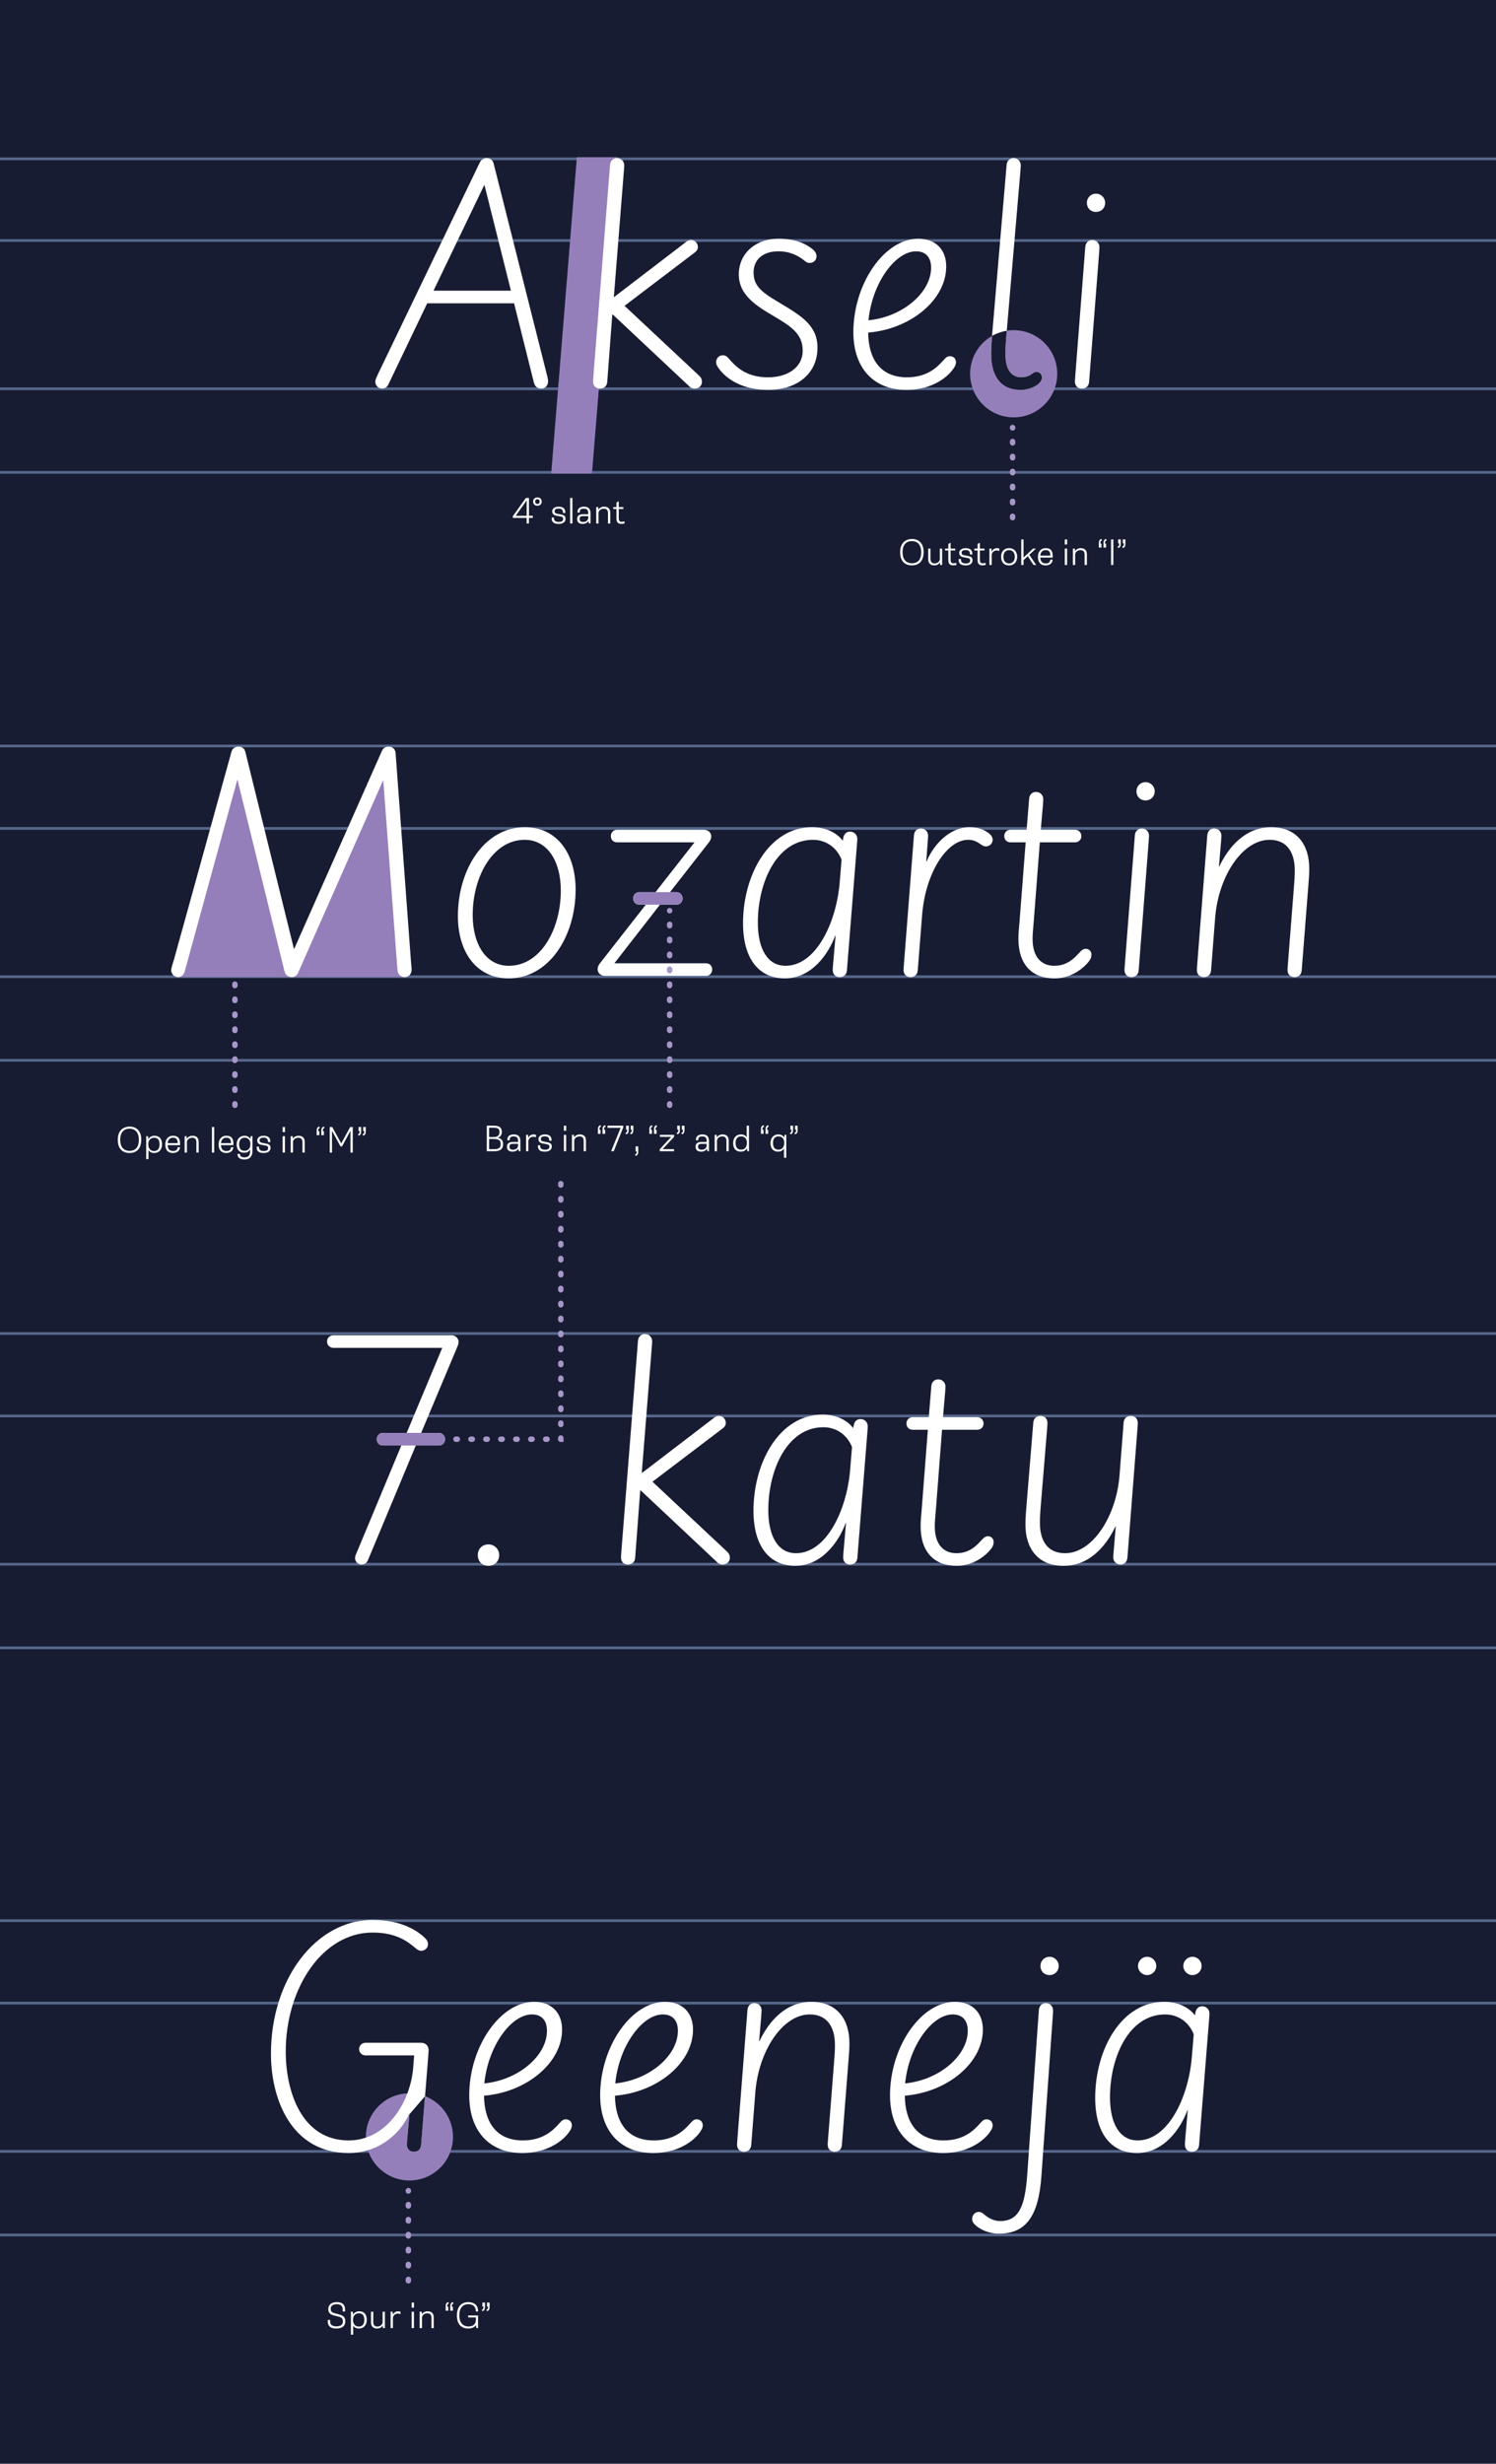 <?xml version="1.0" encoding="UTF-8"?><svg xmlns="http://www.w3.org/2000/svg" viewBox="0 0 1920 3160"><defs><style>.cls-1{fill:#fff;}.cls-2{fill:#171c32;}.cls-3{fill:#947fbb;}.cls-4{stroke:#a797c9;stroke-dasharray:0 0 1.74 17.45;stroke-linecap:round;stroke-width:7px;}.cls-4,.cls-5{fill:none;stroke-miterlimit:10;}.cls-5{stroke:#57678b;stroke-width:3.5px;}</style></defs><g id="Background"><rect class="cls-2" width="1920" height="3160"/></g><g id="Horizontal_Guides"><line class="cls-5" y1="203.72" x2="1920" y2="203.72"/><line class="cls-5" y1="308.48" x2="1920" y2="308.48"/><line class="cls-5" x1="1920" y1="498.63" y2="498.63"/><line class="cls-5" y1="605.86" x2="1920" y2="605.86"/><line class="cls-5" y1="956.78" x2="1920" y2="956.78"/><line class="cls-5" y1="1062.54" x2="1920" y2="1062.54"/><line class="cls-5" x1="1920" y1="1252.69" y2="1252.69"/><line class="cls-5" y1="1359.92" x2="1920" y2="1359.92"/><line class="cls-5" y1="1710.35" x2="1920" y2="1710.35"/><line class="cls-5" y1="1816.12" x2="1920" y2="1816.12"/><line class="cls-5" x1="1920" y1="2006.27" y2="2006.27"/><line class="cls-5" y1="2113.5" x2="1920" y2="2113.5"/><line class="cls-5" y1="2463.43" x2="1920" y2="2463.43"/><line class="cls-5" y1="2569.19" x2="1920" y2="2569.19"/><line class="cls-5" x1="1920" y1="2759.34" y2="2759.34"/><line class="cls-5" y1="2866.57" x2="1920" y2="2866.57"/></g><g id="Layer_1"><circle class="cls-3" cx="525.48" cy="2740.78" r="55.91"/><circle class="cls-3" cx="1300.98" cy="479.4" r="55.91"/><polygon class="cls-3" points="374.4 1253.27 493.29 979.16 519.42 1253.27 374.4 1253.27"/><polygon class="cls-3" points="228.57 1253.27 302.42 985.66 374.4 1253.27 228.57 1253.27"/><polygon class="cls-3" points="707.41 607.5 759.75 607.5 792.68 201.64 740.35 201.64 707.41 607.5"/><path class="cls-1" d="m659.78,389.01h-111.49l-50.09,104.63c-1.61,3.23-4.84,4.85-7.67,4.85-4.85,0-8.89-4.04-8.89-8.89,0-2.42,1.21-4.85,2.83-8.48l130.88-271.87c2.02-4.44,5.25-6.46,9.29-6.46,4.44,0,7.67,2.42,8.89,6.87l69.08,273.89c.81,3.64.81,4.85.81,5.66,0,5.25-3.64,9.29-8.89,9.29-2.83,0-7.68-1.21-9.29-7.67l-25.45-101.8Zm-103.41-16.16h99.38l-33.93-135.33h-.41l-65.04,135.33Z"/><path class="cls-1" d="m782.98,211.26c.4-4.85,4.04-8.48,8.89-8.48,5.25,0,9.29,4.04,9.29,9.29,0,.4,0,1.62-.4,6.46l-12.93,162.39h.4l92.91-71.1c2.42-1.62,4.04-2.02,5.65-2.02,4.85,0,8.89,4.04,8.89,8.89,0,3.23-1.61,5.25-3.64,6.87l-90.48,68.68,95.33,89.27c3.23,2.83,4.04,5.66,4.04,8.08,0,5.25-4.04,8.89-9.29,8.89-2.83,0-4.44-.81-6.46-2.42l-98.57-92.51h-.8l-6.47,86.45c-.4,5.25-4.04,8.48-9.29,8.48s-8.89-3.64-8.89-8.89c0-.81,0-1.62.4-6.87l21.41-271.46Z"/><path class="cls-1" d="m921.12,470.61c-1.21-2.02-2.02-4.04-2.02-6.06,0-4.85,3.64-8.89,8.48-8.89s6.87,3.23,9.7,6.46c10.1,11.31,23.43,21.81,48.48,21.81s44.44-12.52,44.44-34.34-15.76-31.51-38.38-44.84l-4.04-2.42c-24.64-14.54-39.59-28.28-39.59-50.5,0-25.85,20.6-45.65,50.9-45.65,21.81,0,35.15,6.46,43.63,13.33,3.64,2.83,5.25,6.06,5.25,9.29,0,4.85-4.04,8.48-8.89,8.48-2.43,0-4.04-.81-6.47-2.83-6.87-5.65-17.77-12.12-33.53-12.12-20.2,0-31.91,10.91-31.91,27.06s8.49,24.24,30.3,37.17l4.04,2.42c27.06,16.16,47.67,28.68,47.67,56.96,0,33.12-25.85,54.13-63.42,54.13-29.89,0-52.92-11.72-64.63-29.49Z"/><path class="cls-1" d="m1095.22,426.17c0-62.61,39.99-119.98,83.21-119.98,22.22,0,35.96,13.73,35.96,35.55,0,42.82-45.65,80.39-100.18,84.83.4,33.93,15.76,57.36,49.69,57.36,25.04,0,37.97-11.72,46.86-21.81,3.64-4.04,5.25-5.25,8.48-5.25,3.64,0,7.68,2.42,7.68,7.67,0,3.64-2.02,6.87-5.25,10.91-9.7,12.12-29.89,24.64-58.17,24.64-44.03,0-68.27-29.89-68.27-73.93Zm19.39-15.35c44.44-4.44,80.39-35.95,80.39-67.46,0-12.93-6.46-21.01-19.39-21.01-26.26,0-56.15,39.99-61,88.47Z"/><path class="cls-1" d="m1291.53,431.02c-.81,9.69-1.21,14.95-1.21,23.03,0,15.76,4.85,29.89,20.6,29.89,7.67,0,12.52-3.64,14.14-4.85,1.62-1.21,2.83-2.02,5.25-2.02,4.04,0,6.87,3.23,6.87,6.87,0,2.02-.4,3.23-1.62,5.25-2.82,4.85-13.33,10.91-25.85,10.91-26.26,0-37.57-18.99-37.57-45.65,0-9.29.4-14.95,1.21-25.45l18.58-217.73c.4-4.85,4.04-8.48,8.89-8.48,5.25,0,9.29,4.04,9.29,9.29,0,.4,0,1.21-.41,6.46l-18.18,212.49Z"/><path class="cls-1" d="m1392.91,316.29c.4-4.85,4.04-8.48,8.89-8.48,5.25,0,9.29,4.04,9.29,9.29,0,.4,0,1.21-.4,6.46l-12.93,166.43c-.4,5.25-4.04,8.48-9.29,8.48s-8.89-3.64-8.89-8.89c0-.81,0-1.62.4-6.87l12.93-166.43Zm13.74-67.87c6.46,0,11.72,5.25,11.72,11.72,0,6.87-5.25,11.71-11.72,11.71-6.87,0-11.72-4.85-11.72-11.71,0-6.46,4.85-11.72,11.72-11.72Z"/><path class="cls-1" d="m304.92,1000.39h-.41l-67.46,245.61c-1.21,4.44-4.45,7.27-8.49,7.27-4.85,0-8.89-4.04-8.89-8.89,0-1.62.81-4.85,3.64-13.73l73.92-267.02c1.21-4.04,5.25-6.06,8.89-6.06,4.04,0,7.68,2.02,8.89,7.27l62.21,252.07h.41l112.3-253.28c1.61-4.04,4.85-6.06,8.89-6.06,5.25,0,8.48,3.64,8.89,8.08l19.79,268.23c.4,4.04.8,8.48.8,9.7,0,5.65-3.63,9.69-8.89,9.69s-8.88-3.64-9.29-8.89l-18.18-243.19h-.41l-109.07,246.82c-1.62,3.23-4.04,5.25-8.08,5.25s-8.08-2.42-9.29-7.67l-60.19-245.21Z"/><path class="cls-1" d="m587.68,1174.9c0-59.79,33.93-113.92,86.04-113.92,40.4,0,65.04,32.72,65.04,79.98,0,59.79-33.93,113.92-86.04,113.92-40.4,0-65.04-32.72-65.04-79.98Zm18.99-1.21c0,36.76,16.56,65.04,46.45,65.04,40.4,0,66.65-46.45,66.65-96.55,0-36.76-16.56-65.04-46.45-65.04-40.4,0-66.65,46.45-66.65,96.55Z"/><path class="cls-1" d="m841.35,1144.2l49.68-63.42v-.4h-98.97c-4.85,0-8.08-3.23-8.08-8.08,0-4.44,3.23-8.08,8.08-8.08h111.09c5.65,0,9.69,3.64,9.69,8.48,0,2.02-.4,4.44-3.63,8.48l-49.29,63.02h8.08c4.45,0,8.08,3.64,8.08,8.08,0,4.85-3.63,8.08-8.08,8.08h-21.01l-58.17,74.73v.4h117.15c4.84,0,8.08,3.23,8.08,8.08,0,4.44-3.23,8.08-8.08,8.08h-129.27c-5.66,0-9.7-3.64-9.7-8.48,0-2.02.4-4.44,3.63-8.48l58.17-74.33h-8.08c-4.85,0-8.08-3.23-8.08-8.08,0-4.44,3.23-8.08,8.08-8.08h20.6Z"/><path class="cls-1" d="m1081.7,1078.35l.4-2.83c.81-5.25,3.64-8.89,8.89-8.89s9.29,4.04,9.29,9.29c0,.81,0,1.62-.41,6.87l-12.93,161.99c-.4,5.25-4.04,8.48-9.29,8.48s-8.89-3.64-8.89-8.89c0-1.21,0-3.23.4-7.27l3.23-37.17h-.41c-8.89,24.24-30.7,54.94-64.63,54.94s-53.73-25.85-53.73-70.7c0-62.21,33.53-123.21,88.47-123.21,18.58,0,32.32,7.67,39.59,17.37Zm-1.62,24.24c-5.65-14.54-18.99-25.45-36.76-25.45-46.05,0-70.69,54.13-70.69,106.24,0,33.12,12.12,55.34,35.55,55.34,38.78,0,65.04-54.54,69.48-106.65l2.42-29.49Z"/><path class="cls-1" d="m1177.82,1244.78c-.41,5.25-4.04,8.48-9.29,8.48s-8.89-3.64-8.89-8.89c0-.81,0-1.62.41-6.87l12.93-166.03c.4-5.25,3.64-8.89,8.89-8.89s9.29,4.04,9.29,9.29c0,.4,0,1.21-.4,6.46l-2.02,26.66h.4c10.91-25.85,32.72-44.03,54.94-44.03,10.91,0,18.99,2.83,25.85,8.48,2.83,2.42,4.04,5.25,4.04,7.67,0,4.85-4.04,8.48-8.48,8.48-2.02,0-3.64-.4-6.46-2.42-5.66-4.04-10.1-6.06-16.56-6.06-26.66,0-54.54,41.2-58.98,96.14l-5.65,71.5Z"/><path class="cls-1" d="m1317.58,1064.21l3.23-39.59c.4-5.25,3.63-8.89,8.88-8.89s9.29,4.04,9.29,9.29c0,.4,0,1.21-.4,6.87l-2.83,32.32h44.03c4.45,0,8.08,3.64,8.08,8.08,0,4.85-3.63,8.08-8.08,8.08h-45.24l-7.68,99.78c-1.21,13.74-1.62,18.58-1.62,24.24,0,22.62,10.9,34.34,27.87,34.34s26.26-10.5,31.51-16.16c3.23-3.64,5.66-5.65,8.88-5.65,3.64,0,7.27,2.83,7.27,7.27,0,3.23-.81,5.25-2.42,7.67-5.25,7.68-21.81,23.03-44.84,23.03-29.09,0-46.45-17.77-46.45-50.9,0-5.65.4-10.5,1.62-24.24l7.67-99.38h-19.38c-4.85,0-8.08-3.23-8.08-8.08,0-4.44,3.23-8.08,8.08-8.08h20.6Z"/><path class="cls-1" d="m1456.53,1071.08c.4-4.85,4.04-8.48,8.89-8.48,5.25,0,9.29,4.04,9.29,9.29,0,.4,0,1.21-.4,6.46l-12.92,166.43c-.4,5.25-4.04,8.48-9.29,8.48s-8.88-3.64-8.88-8.89c0-.81,0-1.62.4-6.87l12.92-166.43Zm13.74-67.87c6.46,0,11.72,5.25,11.72,11.72,0,6.87-5.25,11.71-11.72,11.71-6.86,0-11.72-4.85-11.72-11.71,0-6.46,4.85-11.72,11.72-11.72Z"/><path class="cls-1" d="m1564.38,1111.48h.4c12.12-25.45,33.53-50.49,66.66-50.49s48.87,22.62,48.87,52.92c0,7.67-.4,12.93-1.21,22.62l-8.48,108.26c-.41,5.25-4.04,8.48-9.29,8.48s-8.89-3.64-8.89-8.89c0-.81,0-1.62.41-6.87l7.68-98.16c.8-10.1,1.21-15.76,1.21-23.03,0-22.62-9.7-39.18-32.32-39.18-35.15,0-65.85,47.26-69.88,100.18l-5.25,67.46c-.4,5.25-4.04,8.48-9.29,8.48s-8.88-3.64-8.88-8.89c0-.81,0-1.62.4-6.87l12.93-166.03c.4-5.25,3.64-8.89,8.88-8.89s9.29,4.04,9.29,9.29c0,.4,0,1.21-.4,6.46l-2.83,33.13Z"/><path class="cls-1" d="m533.64,1854l-61.4,147.04c-1.62,3.64-4.45,5.65-8.08,5.65-4.85,0-8.49-3.64-8.49-8.48,0-2.02.81-4.04,2.83-8.48l56.56-135.73h-23.43c-4.85,0-8.08-3.23-8.08-8.08,0-4.44,3.23-8.08,8.08-8.08h30.3l45.65-109.07h-139.77c-4.44,0-8.08-3.64-8.08-8.08,0-4.85,3.64-8.08,8.08-8.08h152.29c4.45,0,8.49,4.04,8.49,8.48,0,2.42-.81,4.44-3.23,10.1l-44.84,106.65h22.62c4.45,0,8.08,3.64,8.08,8.08,0,4.85-3.63,8.08-8.08,8.08h-29.49Z"/><path class="cls-1" d="m626.95,1980.85c7.67,0,13.73,6.06,13.73,13.74,0,8.08-6.06,13.74-13.73,13.74-8.08,0-13.74-5.66-13.74-13.74s5.66-13.74,13.74-13.74Z"/><path class="cls-1" d="m818.82,1719.48c.4-4.85,4.04-8.48,8.89-8.48,5.25,0,9.29,4.04,9.29,9.29,0,.4,0,1.62-.4,6.46l-12.93,162.39h.4l92.91-71.1c2.42-1.62,4.04-2.02,5.65-2.02,4.85,0,8.89,4.04,8.89,8.89,0,3.23-1.61,5.25-3.64,6.87l-90.48,68.68,95.33,89.27c3.23,2.83,4.04,5.66,4.04,8.08,0,5.25-4.04,8.89-9.29,8.89-2.83,0-4.44-.81-6.46-2.42l-98.57-92.51h-.8l-6.47,86.45c-.4,5.25-4.04,8.48-9.29,8.48s-8.89-3.64-8.89-8.89c0-.81,0-1.62.4-6.87l21.41-271.46Z"/><path class="cls-1" d="m1095.11,1831.78l.4-2.83c.81-5.25,3.64-8.89,8.89-8.89s9.29,4.04,9.29,9.29c0,.81,0,1.62-.41,6.87l-12.93,161.99c-.4,5.25-4.04,8.48-9.29,8.48s-8.89-3.64-8.89-8.89c0-1.21,0-3.23.4-7.27l3.23-37.17h-.41c-8.89,24.24-30.7,54.94-64.63,54.94s-53.73-25.85-53.73-70.7c0-62.21,33.53-123.21,88.47-123.21,18.58,0,32.32,7.67,39.59,17.37Zm-1.62,24.24c-5.65-14.54-18.99-25.45-36.76-25.45-46.05,0-70.69,54.13-70.69,106.24,0,33.12,12.12,55.34,35.55,55.34,38.78,0,65.04-54.54,69.48-106.65l2.42-29.49Z"/><path class="cls-1" d="m1192.05,1817.65l3.23-39.59c.4-5.25,3.63-8.89,8.89-8.89s9.29,4.04,9.29,9.29c0,.4,0,1.21-.4,6.87l-2.83,32.32h44.03c4.45,0,8.08,3.64,8.08,8.08,0,4.85-3.63,8.08-8.08,8.08h-45.24l-7.68,99.78c-1.21,13.74-1.62,18.58-1.62,24.24,0,22.62,10.91,34.34,27.87,34.34s26.26-10.5,31.51-16.16c3.23-3.64,5.66-5.65,8.89-5.65,3.64,0,7.27,2.83,7.27,7.27,0,3.23-.81,5.25-2.42,7.67-5.25,7.68-21.81,23.03-44.84,23.03-29.09,0-46.46-17.77-46.46-50.9,0-5.65.4-10.5,1.62-24.24l7.67-99.38h-19.39c-4.85,0-8.08-3.23-8.08-8.08,0-4.44,3.23-8.08,8.08-8.08h20.6Z"/><path class="cls-1" d="m1335.85,1929.95c-.81,10.1-1.21,15.76-1.21,23.03,0,22.62,9.29,39.18,32.32,39.18,35.15,0,65.85-47.26,69.89-100.18l5.25-67.46c.4-5.25,4.04-8.48,9.29-8.48s8.89,3.64,8.89,8.89c0,1.21,0,1.62-.4,6.87l-12.93,166.03c-.4,5.25-3.64,8.89-8.88,8.89s-9.3-4.04-9.3-9.29c0-.4,0-1.21.41-6.46l2.83-33.13h-.41c-12.12,25.45-33.53,50.5-66.65,50.5s-48.88-22.62-48.88-52.92c0-7.67.4-12.93,1.21-22.62l8.89-108.26c.41-5.25,4.04-8.48,9.29-8.48s8.88,3.64,8.88,8.89c0,.81,0,1.62-.4,6.87l-8.08,98.16Z"/><path class="cls-1" d="m347.74,2634.21c0-96.14,57.77-171.69,130.48-171.69,37.57,0,58.17,14.14,67.87,23.83,2.42,2.42,3.23,4.85,3.23,7.27,0,4.85-4.04,8.49-8.89,8.49-2.02,0-4.04-.81-6.87-3.23-9.7-8.08-24.24-20.19-55.34-20.19-64.23,0-111.49,71.1-111.49,152.7,0,50.9,20.2,113.92,80.79,113.92,48.07,0,79.18-48.07,82.82-93.72l1.21-15.35h-62.61c-4.44,0-8.08-3.64-8.08-8.08s3.64-8.08,8.08-8.08h71.9c5.25,0,9.29,4.04,9.29,9.29,0,.4,0,1.21-.41,6.87l-9.29,115.13c-.4,5.25-4.04,8.49-9.29,8.49s-8.89-3.64-8.89-8.89c0,0,0-2.02.4-6.87l2.83-32.32h-.41c-12.52,26.66-40.39,49.69-77.56,49.69-74.33,0-99.78-70.29-99.78-127.25Z"/><path class="cls-1" d="m602.22,2687.53c0-62.61,39.99-119.97,83.21-119.97,22.22,0,35.96,13.73,35.96,35.55,0,42.82-45.65,80.39-100.18,84.83.4,33.93,15.76,57.36,49.69,57.36,25.04,0,37.97-11.72,46.86-21.81,3.64-4.04,5.25-5.25,8.48-5.25,3.64,0,7.68,2.42,7.68,7.68,0,3.63-2.02,6.87-5.25,10.91-9.7,12.12-29.89,24.64-58.17,24.64-44.03,0-68.27-29.9-68.27-73.93Zm19.39-15.35c44.44-4.45,80.39-35.95,80.39-67.46,0-12.93-6.46-21.01-19.39-21.01-26.26,0-56.15,39.99-61,88.47Z"/><path class="cls-1" d="m770.25,2687.53c0-62.61,39.99-119.97,83.21-119.97,22.22,0,35.96,13.73,35.96,35.55,0,42.82-45.65,80.39-100.18,84.83.4,33.93,15.76,57.36,49.69,57.36,25.04,0,37.97-11.72,46.86-21.81,3.64-4.04,5.25-5.25,8.48-5.25,3.64,0,7.68,2.42,7.68,7.68,0,3.63-2.02,6.87-5.25,10.91-9.7,12.12-29.89,24.64-58.17,24.64-44.03,0-68.27-29.9-68.27-73.93Zm19.39-15.35c44.44-4.45,80.39-35.95,80.39-67.46,0-12.93-6.46-21.01-19.39-21.01-26.26,0-56.15,39.99-61,88.47Z"/><path class="cls-1" d="m974.23,2618.05h.4c12.12-25.45,33.53-50.49,66.65-50.49s48.88,22.62,48.88,52.92c0,7.67-.41,12.93-1.21,22.62l-8.48,108.26c-.41,5.25-4.04,8.49-9.29,8.49s-8.89-3.64-8.89-8.89c0-.81,0-1.62.41-6.87l7.68-98.16c.8-10.1,1.21-15.76,1.21-23.03,0-22.62-9.7-39.18-32.32-39.18-35.14,0-65.85,47.26-69.88,100.18l-5.25,67.46c-.41,5.25-4.04,8.49-9.29,8.49s-8.89-3.64-8.89-8.89c0-.81,0-1.62.41-6.87l12.93-166.03c.4-5.25,3.64-8.89,8.89-8.89s9.29,4.04,9.29,9.29c0,.41,0,1.21-.4,6.47l-2.83,33.12Z"/><path class="cls-1" d="m1142.27,2687.53c0-62.61,39.99-119.97,83.21-119.97,22.22,0,35.96,13.73,35.96,35.55,0,42.82-45.65,80.39-100.18,84.83.4,33.93,15.76,57.36,49.69,57.36,25.04,0,37.97-11.72,46.86-21.81,3.64-4.04,5.25-5.25,8.48-5.25,3.64,0,7.68,2.42,7.68,7.68,0,3.63-2.02,6.87-5.25,10.91-9.7,12.12-29.89,24.64-58.17,24.64-44.03,0-68.27-29.9-68.27-73.93Zm19.39-15.35c44.44-4.45,80.39-35.95,80.39-67.46,0-12.93-6.46-21.01-19.39-21.01-26.26,0-56.15,39.99-61,88.47Z"/><path class="cls-1" d="m1336.55,2791.36c-3.63,50.49-19.39,73.52-54.54,73.52-14.95,0-27.87-7.27-32.72-13.74-1.21-1.62-1.61-3.23-1.61-5.25,0-4.84,3.63-8.89,8.48-8.89,2.43,0,4.04.81,6.47,2.83,5.65,4.85,12.52,8.89,21.01,8.89,24.64,0,31.91-20.2,34.74-59.38l14.95-211.68c.4-4.85,4.04-8.49,8.89-8.49,5.25,0,9.29,4.04,9.29,9.29,0,1.21,0,2.83-.4,8.08l-14.54,204.81Zm10.5-281.57c6.46,0,11.71,5.25,11.71,11.72,0,6.87-5.25,11.72-11.71,11.72-6.87,0-11.72-4.85-11.72-11.72,0-6.46,4.85-11.72,11.72-11.72Z"/><path class="cls-1" d="m1533.67,2584.93l.4-2.83c.81-5.25,3.64-8.89,8.89-8.89s9.29,4.04,9.29,9.29c0,.8,0,1.61-.41,6.86l-12.92,161.99c-.4,5.25-4.04,8.49-9.29,8.49s-8.88-3.64-8.88-8.89c0-1.21,0-3.23.4-7.27l3.23-37.17h-.41c-8.88,24.24-30.7,54.94-64.63,54.94s-53.73-25.85-53.73-70.7c0-62.21,33.53-123.21,88.46-123.21,18.59,0,32.32,7.67,39.59,17.37Zm-1.62,24.24c-5.65-14.54-18.98-25.45-36.76-25.45-46.05,0-70.7,54.13-70.7,106.24,0,33.12,12.12,55.34,35.55,55.34,38.78,0,65.04-54.54,69.48-106.65l2.42-29.49Zm-59.79-99.38c6.47,0,11.72,5.25,11.72,11.72s-5.25,11.72-11.72,11.72-11.72-5.25-11.72-11.72,5.25-11.72,11.72-11.72Zm58.18,0c6.46,0,11.71,5.25,11.71,11.72s-5.25,11.72-11.71,11.72-11.72-5.25-11.72-11.72,5.25-11.72,11.72-11.72Z"/><path class="cls-1" d="m675.89,664.26h-17.68v-2.23l16.72-23.36h3.95v22.85h4.96v2.73h-5v7.14h-2.94v-7.14Zm-13.99-2.73h14.03v-19.7l-14.03,19.7Z"/><path class="cls-1" d="m684.24,643.34c0-2.73,1.64-5.33,5.5-5.33s5.5,2.6,5.5,5.33-1.64,5.29-5.5,5.29-5.5-2.56-5.5-5.29Zm8.4,0c0-1.81-1.05-3.07-2.9-3.07s-2.9,1.26-2.9,3.07,1.05,3.02,2.9,3.02,2.9-1.18,2.9-3.02Z"/><path class="cls-1" d="m708.05,664.98v-1.18h2.94v1.13c0,2.86,2.14,4.5,5.96,4.5s5.8-1.01,5.8-3.78c0-2.06-1.01-2.81-3.87-3.32l-4.62-.84c-3.02-.55-5.54-2.02-5.54-5.5,0-3.15,2.35-6.13,8.4-6.13s8.4,3.02,8.4,7.23v.88h-2.98v-.76c0-3.44-2.14-4.91-5.42-4.91-3.95,0-5.33,1.34-5.33,3.36s1.01,2.86,3.91,3.4l4.03.76c4.12.76,6.09,1.93,6.09,5.59,0,4.58-4.12,6.55-8.78,6.55-7.31,0-8.99-3.28-8.99-6.97Z"/><path class="cls-1" d="m731.7,638.64h2.94v32.77h-2.94v-32.77Z"/><path class="cls-1" d="m740.73,665.61c0-3.95,2.23-6.09,7.86-6.09h6.34v-1.72c0-2.98-1.26-5.42-5.46-5.42-3.95,0-5.33,1.51-5.33,4.12v.88h-2.98v-.84c0-5,4.2-6.68,8.32-6.68,5.8,0,8.4,2.86,8.4,8.44v13.11h-2.06l-.55-2.98h-.08c-1.26,1.89-3.7,3.53-7.35,3.53-4.91,0-7.1-2.31-7.1-6.34Zm14.2-1.85v-1.76h-7.02c-2.65,0-4.03.92-4.03,3.61,0,2.35,1.26,3.86,4.5,3.86,4.16,0,6.55-2.14,6.55-5.71Z"/><path class="cls-1" d="m765.22,650.4h2.6l.29,3.49c1.01-2.14,3.28-4.03,7.35-4.03,4.75,0,7.77,2.52,7.77,7.94v13.61h-2.94v-13.27c0-4.33-2.14-5.71-5.5-5.71-3.82,0-6.64,2.69-6.64,5.63v13.36h-2.94v-21Z"/><path class="cls-1" d="m801.55,668.72v2.6c-.76.21-2.14.59-4.03.59-3.82,0-6.34-1.6-6.34-6.89v-12.18h-4.16v-2.44h4.16v-6.05l2.94-1.43v7.48h5.92v2.44h-5.92v11.8c0,2.81.76,4.58,3.4,4.58,1.6,0,3.23-.29,4.03-.5Z"/><line class="cls-4" x1="301.49" y1="1417.58" x2="301.49" y2="1262.01"/><path class="cls-1" d="m151.16,1461.9c0-11.72,6.76-16.93,15.46-16.93,7.94,0,14.7,5.21,14.7,16.59,0,12.48-6.76,17.26-15.08,17.26s-15.08-4.79-15.08-16.93Zm27.05,0c0-10.12-5.33-14.24-12.01-14.24s-11.93,4.12-11.93,14.24,5.33,14.2,12.01,14.2,11.93-3.74,11.93-14.2Z"/><path class="cls-1" d="m187.62,1457.28h2.39l.34,3.86h.08c1.13-2.48,4.03-4.41,7.86-4.41,6.3,0,9.66,3.99,9.66,11.01s-4.29,11.09-9.87,11.09c-3.78,0-6.38-1.6-7.44-3.7h-.08v11.55h-2.94v-29.41Zm17.18,10.63c0-7.18-3.4-8.61-6.93-8.61-4.24,0-7.56,2.73-7.56,8.44,0,6.01,3.44,8.57,7.44,8.57,3.02,0,7.06-1.47,7.06-8.4Z"/><path class="cls-1" d="m231.09,1468.79h-15.96c.17,4.79,2.48,7.48,6.93,7.48,3.82,0,5.67-1.43,5.96-4.83h2.98c-.29,4.24-3.28,7.39-9.03,7.39-7.06,0-9.83-4.66-9.83-10.88s3.23-11.22,10-11.22,8.95,3.99,8.95,10.21v1.85Zm-3.11-2.98c0-4.45-1.72-6.55-5.92-6.55s-6.55,2.65-6.89,6.97h12.81v-.42Z"/><path class="cls-1" d="m236.97,1457.28h2.6l.29,3.49c1.01-2.14,3.28-4.03,7.35-4.03,4.75,0,7.77,2.52,7.77,7.94v13.61h-2.94v-13.27c0-4.33-2.14-5.71-5.5-5.71-3.82,0-6.64,2.69-6.64,5.63v13.36h-2.94v-21Z"/><path class="cls-1" d="m272,1445.52h2.94v32.77h-2.94v-32.77Z"/><path class="cls-1" d="m299.55,1468.79h-15.96c.17,4.79,2.48,7.48,6.93,7.48,3.82,0,5.67-1.43,5.96-4.83h2.98c-.29,4.24-3.28,7.39-9.03,7.39-7.06,0-9.83-4.66-9.83-10.88s3.23-11.22,10-11.22,8.95,3.99,8.95,10.21v1.85Zm-3.11-2.98c0-4.45-1.72-6.55-5.92-6.55s-6.55,2.65-6.89,6.97h12.81v-.42Z"/><path class="cls-1" d="m304.8,1480.09v-.13h3.11v.13c0,2.9,1.93,4.33,6.13,4.33,4.79,0,7.01-2.94,7.01-7.86v-2.1h-.08c-1.09,2.18-3.65,4.07-7.48,4.07-6.3,0-9.75-3.99-9.75-10.71,0-7.1,4.37-11.09,9.96-11.09,3.78,0,6.55,1.81,7.56,4.12h.13l.29-3.57h2.31v19.16c0,5.88-2.81,10.71-10.33,10.71-6.3,0-8.86-2.98-8.86-7.06Zm16.59-12.77c0-5.5-3.36-8.07-7.35-8.07-3.02,0-7.14,1.47-7.14,8.4s3.57,8.32,7.1,8.32c4.24,0,7.39-2.73,7.39-8.65Z"/><path class="cls-1" d="m329.45,1471.85v-1.18h2.94v1.13c0,2.86,2.14,4.5,5.96,4.5s5.8-1.01,5.8-3.78c0-2.06-1.01-2.81-3.86-3.32l-4.62-.84c-3.02-.55-5.54-2.02-5.54-5.5,0-3.15,2.35-6.13,8.4-6.13s8.4,3.02,8.4,7.23v.88h-2.98v-.76c0-3.44-2.14-4.91-5.42-4.91-3.95,0-5.33,1.34-5.33,3.36s1.01,2.86,3.91,3.4l4.03.76c4.12.76,6.09,1.93,6.09,5.59,0,4.58-4.12,6.55-8.78,6.55-7.31,0-8.99-3.28-8.99-6.97Z"/><path class="cls-1" d="m362.76,1445.52h2.98v6.51h-2.98v-6.51Zm0,11.76h2.94v21h-2.94v-21Z"/><path class="cls-1" d="m373.09,1457.28h2.6l.29,3.49c1.01-2.14,3.28-4.03,7.35-4.03,4.75,0,7.77,2.52,7.77,7.94v13.61h-2.94v-13.27c0-4.33-2.14-5.71-5.5-5.71-3.82,0-6.64,2.69-6.64,5.63v13.36h-2.94v-21Z"/><path class="cls-1" d="m409.8,1455.98h-3.36v-5.08c0-3.95.88-5.29,3.4-5.97l.67,1.85c-1.76.67-2.06,1.09-2.06,3.78v.34h1.34v5.08Zm5.92,0h-3.36v-5.08c0-3.95.88-5.29,3.4-5.97l.67,1.85c-1.76.67-2.06,1.09-2.06,3.78v.34h1.34v5.08Z"/><path class="cls-1" d="m423.16,1445.52h3.23l11.51,20.92h.08l11.51-20.92h3.24v32.77h-2.94v-27.85h-.04l-10.75,19.91h-2.06l-10.8-19.91h-.04v27.85h-2.94v-32.77Z"/><path class="cls-1" d="m459.44,1454.72c1.76-.67,2.06-1.09,2.06-3.78v-.34h-1.34v-5.08h3.36v5.08c0,3.95-.88,5.29-3.4,5.97l-.67-1.85Zm5.92,0c1.76-.67,2.06-1.09,2.06-3.78v-.34h-1.34v-5.08h3.36v5.08c0,3.95-.88,5.29-3.4,5.97l-.67-1.85Z"/><path class="cls-3" d="m515.06,1854h-23.43c-4.85,0-8.08-3.23-8.08-8.08,0-4.44,3.23-8.08,8.08-8.08h71.5c4.45,0,8.08,3.64,8.08,8.08,0,4.85-3.63,8.08-8.08,8.08h-48.07Z"/><path class="cls-3" d="m841.35,1144.2h26.66c4.45,0,8.08,3.64,8.08,8.08,0,4.85-3.63,8.08-8.08,8.08h-47.26c-4.85,0-8.08-3.23-8.08-8.08,0-4.44,3.23-8.08,8.08-8.08h20.6l49.68-63.42"/><path class="cls-1" d="m624.75,1443.8h9.33c6.85,0,10,2.52,10,8.07,0,3.4-1.97,6.64-5.25,7.39v.08c3.78.55,6.85,2.73,6.85,7.9,0,6.3-3.23,9.33-11.72,9.33h-9.2v-32.77Zm8.86,14.53c6.13,0,7.44-2.9,7.44-6.51,0-3.86-2.06-5.42-7.48-5.42h-5.84v11.93h5.88Zm.13,15.63c6.47,0,8.86-1.68,8.86-6.72,0-4.12-1.97-6.39-9.03-6.39h-5.84v13.11h6.01Z"/><path class="cls-1" d="m650.71,1470.77c0-3.95,2.23-6.09,7.86-6.09h6.34v-1.72c0-2.98-1.26-5.42-5.46-5.42-3.95,0-5.33,1.51-5.33,4.12v.88h-2.98v-.84c0-5,4.2-6.68,8.32-6.68,5.8,0,8.4,2.86,8.4,8.44v13.11h-2.06l-.55-2.98h-.08c-1.26,1.89-3.7,3.53-7.35,3.53-4.92,0-7.1-2.31-7.1-6.34Zm14.2-1.85v-1.76h-7.02c-2.65,0-4.03.92-4.03,3.61,0,2.35,1.26,3.86,4.5,3.86,4.16,0,6.55-2.14,6.55-5.71Z"/><path class="cls-1" d="m675.19,1455.56h2.6l.29,3.91c1.01-2.14,3.07-4.45,6.76-4.45,1.26,0,2.18.21,3.02.55v3.15c-1.13-.5-2.1-.76-3.4-.76-3.74,0-6.34,2.81-6.34,5.75v12.85h-2.94v-21Z"/><path class="cls-1" d="m690.4,1470.14v-1.18h2.94v1.13c0,2.86,2.14,4.5,5.96,4.5s5.8-1.01,5.8-3.78c0-2.06-1.01-2.81-3.86-3.32l-4.62-.84c-3.02-.55-5.54-2.02-5.54-5.5,0-3.15,2.35-6.13,8.4-6.13s8.4,3.02,8.4,7.23v.88h-2.98v-.76c0-3.44-2.14-4.91-5.42-4.91-3.95,0-5.33,1.34-5.33,3.36s1.01,2.86,3.91,3.4l4.03.76c4.12.76,6.09,1.93,6.09,5.59,0,4.58-4.12,6.55-8.78,6.55-7.31,0-8.99-3.28-8.99-6.97Z"/><path class="cls-1" d="m723.7,1443.8h2.98v6.51h-2.98v-6.51Zm0,11.76h2.94v21h-2.94v-21Z"/><path class="cls-1" d="m734.04,1455.56h2.6l.29,3.49c1.01-2.14,3.28-4.03,7.35-4.03,4.75,0,7.77,2.52,7.77,7.94v13.61h-2.94v-13.27c0-4.33-2.14-5.71-5.5-5.71-3.82,0-6.64,2.69-6.64,5.63v13.36h-2.94v-21Z"/><path class="cls-1" d="m770.74,1454.26h-3.36v-5.08c0-3.95.88-5.29,3.4-5.97l.67,1.85c-1.76.67-2.06,1.09-2.06,3.78v.34h1.34v5.08Zm5.92,0h-3.36v-5.08c0-3.95.88-5.29,3.4-5.97l.67,1.85c-1.76.67-2.06,1.09-2.06,3.78v.34h1.34v5.08Z"/><path class="cls-1" d="m799.85,1443.8v2.27l-12.18,30.5h-3.32v-.08l12.18-29.95h-16.84v-2.73h20.16Z"/><path class="cls-1" d="m802.83,1453c1.76-.67,2.06-1.09,2.06-3.78v-.34h-1.34v-5.08h3.36v5.08c0,3.95-.88,5.29-3.4,5.97l-.67-1.85Zm5.92,0c1.76-.67,2.06-1.09,2.06-3.78v-.34h-1.34v-5.08h3.36v5.08c0,3.95-.88,5.29-3.4,5.97l-.67-1.85Z"/><path class="cls-1" d="m815.77,1470.35h3.36v6.22c0,3.95-.88,5.29-3.4,5.96l-.67-1.85c1.76-.67,2.06-1.09,2.06-3.78v-.34h-1.34v-6.22Z"/><path class="cls-1" d="m836.77,1454.26h-3.36v-5.08c0-3.95.88-5.29,3.4-5.97l.67,1.85c-1.76.67-2.06,1.09-2.06,3.78v.34h1.34v5.08Zm5.92,0h-3.36v-5.08c0-3.95.88-5.29,3.4-5.97l.67,1.85c-1.76.67-2.06,1.09-2.06,3.78v.34h1.34v5.08Z"/><path class="cls-1" d="m846.76,1474l14.7-15.88h-14.58v-2.56h18.23v2.56l-14.7,15.84h14.66v2.6h-18.32v-2.56Z"/><path class="cls-1" d="m868.48,1453c1.76-.67,2.06-1.09,2.06-3.78v-.34h-1.34v-5.08h3.36v5.08c0,3.95-.88,5.29-3.4,5.97l-.67-1.85Zm5.92,0c1.76-.67,2.06-1.09,2.06-3.78v-.34h-1.34v-5.08h3.36v5.08c0,3.95-.88,5.29-3.4,5.97l-.67-1.85Z"/><path class="cls-1" d="m892.75,1470.77c0-3.95,2.23-6.09,7.86-6.09h6.34v-1.72c0-2.98-1.26-5.42-5.46-5.42-3.95,0-5.33,1.51-5.33,4.12v.88h-2.98v-.84c0-5,4.2-6.68,8.32-6.68,5.8,0,8.4,2.86,8.4,8.44v13.11h-2.06l-.55-2.98h-.08c-1.26,1.89-3.7,3.53-7.35,3.53-4.92,0-7.1-2.31-7.1-6.34Zm14.2-1.85v-1.76h-7.02c-2.65,0-4.03.92-4.03,3.61,0,2.35,1.26,3.86,4.5,3.86,4.16,0,6.55-2.14,6.55-5.71Z"/><path class="cls-1" d="m917.24,1455.56h2.6l.29,3.49c1.01-2.14,3.28-4.03,7.35-4.03,4.75,0,7.77,2.52,7.77,7.94v13.61h-2.94v-13.27c0-4.33-2.14-5.71-5.5-5.71-3.82,0-6.64,2.69-6.64,5.63v13.36h-2.94v-21Z"/><path class="cls-1" d="m940.93,1466.1c0-7.1,4.29-11.09,10.04-11.09,3.7,0,6.22,1.6,7.31,3.74h.04v-14.95h2.94v32.77h-1.97l-.67-3.61h-.08c-1.18,2.31-3.95,4.16-7.77,4.16-6.3,0-9.83-3.99-9.83-11.01Zm17.64-.5c0-5.5-3.36-8.07-7.35-8.07-3.11,0-7.14,1.47-7.14,8.4s3.61,8.61,7.14,8.61c4.24,0,7.35-2.73,7.35-8.95Z"/><path class="cls-1" d="m979.95,1454.26h-3.36v-5.08c0-3.95.88-5.29,3.4-5.97l.67,1.85c-1.76.67-2.06,1.09-2.06,3.78v.34h1.34v5.08Zm5.92,0h-3.36v-5.08c0-3.95.88-5.29,3.4-5.97l.67,1.85c-1.76.67-2.06,1.09-2.06,3.78v.34h1.34v5.08Z"/><path class="cls-1" d="m1006.2,1473.08h-.08c-1.09,2.14-3.65,4.03-7.48,4.03-6.3,0-9.75-3.99-9.75-11.01s4.37-11.09,9.96-11.09c3.78,0,6.59,1.76,7.65,4.28h.04l.29-3.74h2.31v29.41h-2.94v-11.89Zm.34-7.48c0-5.5-3.36-8.07-7.35-8.07-3.02,0-7.14,1.47-7.14,8.4s3.57,8.61,7.1,8.61c4.24,0,7.39-2.73,7.39-8.95Z"/><path class="cls-1" d="m1013.75,1453c1.76-.67,2.06-1.09,2.06-3.78v-.34h-1.34v-5.08h3.36v5.08c0,3.95-.88,5.29-3.4,5.97l-.67-1.85Zm5.92,0c1.76-.67,2.06-1.09,2.06-3.78v-.34h-1.34v-5.08h3.36v5.08c0,3.95-.88,5.29-3.4,5.97l-.67-1.85Z"/><line class="cls-4" x1="859.44" y1="1417.58" x2="859.44" y2="1168.01"/><polyline class="cls-4" points="585.21 1845.92 719.77 1845.92 719.77 1510"/><line class="cls-4" x1="1299.59" y1="663.94" x2="1299.59" y2="548.36"/><path class="cls-1" d="m1155.26,708.25c0-11.72,6.76-16.93,15.46-16.93,7.94,0,14.7,5.21,14.7,16.59,0,12.48-6.76,17.26-15.08,17.26s-15.08-4.79-15.08-16.93Zm27.05,0c0-10.12-5.33-14.24-12.01-14.24s-11.93,4.12-11.93,14.24,5.33,14.2,12.01,14.2,11.93-3.74,11.93-14.2Z"/><path class="cls-1" d="m1191.3,717.24v-13.61h2.94v13.27c0,4.33,2.14,5.71,5.42,5.71,3.74,0,6.55-2.69,6.55-5.63v-13.36h2.94v21h-2.6l-.25-3.36h-.08c-.97,2.02-3.23,3.91-7.23,3.91-4.66,0-7.69-2.52-7.69-7.94Z"/><path class="cls-1" d="m1227.46,721.95v2.6c-.76.21-2.14.59-4.03.59-3.82,0-6.34-1.6-6.34-6.89v-12.18h-4.16v-2.44h4.16v-6.05l2.94-1.43v7.48h5.92v2.44h-5.92v11.8c0,2.81.76,4.58,3.4,4.58,1.6,0,3.23-.29,4.03-.5Z"/><path class="cls-1" d="m1230.4,718.21v-1.18h2.94v1.13c0,2.86,2.14,4.5,5.96,4.5s5.8-1.01,5.8-3.78c0-2.06-1.01-2.81-3.86-3.32l-4.62-.84c-3.02-.55-5.54-2.02-5.54-5.5,0-3.15,2.35-6.13,8.4-6.13s8.4,3.02,8.4,7.23v.88h-2.98v-.76c0-3.44-2.14-4.91-5.42-4.91-3.95,0-5.33,1.34-5.33,3.36s1.01,2.86,3.91,3.4l4.03.76c4.12.76,6.09,1.93,6.09,5.59,0,4.58-4.12,6.55-8.78,6.55-7.31,0-8.99-3.28-8.99-6.97Z"/><path class="cls-1" d="m1265.01,721.95v2.6c-.76.21-2.14.59-4.03.59-3.82,0-6.34-1.6-6.34-6.89v-12.18h-4.16v-2.44h4.16v-6.05l2.94-1.43v7.48h5.92v2.44h-5.92v11.8c0,2.81.76,4.58,3.4,4.58,1.6,0,3.23-.29,4.03-.5Z"/><path class="cls-1" d="m1269.84,703.63h2.61l.29,3.91c1.01-2.14,3.07-4.45,6.76-4.45,1.26,0,2.18.21,3.02.55v3.15c-1.13-.5-2.1-.76-3.4-.76-3.74,0-6.34,2.81-6.34,5.75v12.85h-2.94v-21Z"/><path class="cls-1" d="m1284.83,714.13c0-6.22,3.32-11.05,10.38-11.05,6.59,0,10.25,4.83,10.25,11.05s-3.7,11.05-10.29,11.05c-7.27,0-10.33-4.83-10.33-11.05Zm17.56,0c0-5.33-2.9-8.49-7.23-8.49-4.75,0-7.27,3.15-7.27,8.49s2.56,8.49,7.27,8.49c4.33,0,7.23-3.15,7.23-8.49Z"/><path class="cls-1" d="m1310.7,691.87h2.94v23.23l12.14-11.47h3.65v.04l-8.4,7.86,8.78,13.06v.04h-3.36l-7.39-11.22-5.42,5.04v6.18h-2.94v-32.77Z"/><path class="cls-1" d="m1351.07,715.14h-15.96c.17,4.79,2.48,7.48,6.93,7.48,3.82,0,5.67-1.43,5.96-4.83h2.98c-.29,4.24-3.28,7.39-9.03,7.39-7.06,0-9.83-4.66-9.83-10.88s3.23-11.22,10-11.22,8.95,3.99,8.95,10.21v1.85Zm-3.11-2.98c0-4.45-1.72-6.55-5.92-6.55s-6.55,2.65-6.89,6.97h12.81v-.42Z"/><path class="cls-1" d="m1366.6,691.87h2.98v6.51h-2.98v-6.51Zm0,11.76h2.94v21h-2.94v-21Z"/><path class="cls-1" d="m1376.94,703.63h2.6l.29,3.49c1.01-2.14,3.28-4.03,7.35-4.03,4.75,0,7.77,2.52,7.77,7.94v13.61h-2.94v-13.27c0-4.33-2.14-5.71-5.5-5.71-3.82,0-6.64,2.69-6.64,5.63v13.36h-2.94v-21Z"/><path class="cls-1" d="m1413.64,702.33h-3.36v-5.08c0-3.95.88-5.29,3.4-5.97l.67,1.85c-1.77.67-2.06,1.09-2.06,3.78v.34h1.34v5.08Zm5.92,0h-3.36v-5.08c0-3.95.88-5.29,3.4-5.97l.67,1.85c-1.76.67-2.06,1.09-2.06,3.78v.34h1.34v5.08Z"/><path class="cls-1" d="m1425.95,691.87h2.94v32.77h-2.94v-32.77Z"/><path class="cls-1" d="m1434.35,701.07c1.77-.67,2.06-1.09,2.06-3.78v-.34h-1.34v-5.08h3.36v5.08c0,3.95-.88,5.29-3.4,5.97l-.67-1.85Zm5.92,0c1.76-.67,2.06-1.09,2.06-3.78v-.34h-1.34v-5.08h3.36v5.08c0,3.95-.88,5.29-3.4,5.97l-.67-1.85Z"/><path class="cls-2" d="m1273.22,430.76c-.72,9.4-1.08,14.93-1.08,23.69,0,26.66,11.31,45.65,37.57,45.65,12.52,0,23.03-6.06,25.85-10.91,1.22-2.02,1.62-3.23,1.62-5.25,0-3.64-2.83-6.87-6.87-6.87-2.42,0-3.63.81-5.25,2.02-1.62,1.21-6.47,4.85-14.14,4.85-15.76,0-20.6-14.14-20.6-29.89,0-8.08.4-13.33,1.21-23.03l.57-6.71s-8.37.73-18.89,6.45Z"/><line class="cls-4" x1="524.09" y1="2925.31" x2="524.09" y2="2809.74"/><path class="cls-1" d="m420.67,2977.57v-2.02h3.02v2.18c0,3.74,2.6,6.05,7.94,6.05s8.44-1.97,8.44-6.22c0-3.32-1.39-5.17-4.92-6.09l-6.64-1.72c-4.33-1.13-7.18-2.98-7.18-8.15s3.78-8.91,10.92-8.91,10.59,3.45,10.59,9.07v2.94h-3.02v-2.81c0-4.62-3.07-6.51-7.56-6.51-5.12,0-7.81,2.14-7.81,6.01,0,3.61,1.76,4.7,5.54,5.71l5.75,1.55c5.12,1.39,7.44,3.74,7.44,8.65,0,6.09-4.33,9.24-11.47,9.24-9.12,0-11.05-4.71-11.05-8.99Z"/><path class="cls-1" d="m450.37,2965.01h2.39l.34,3.86h.08c1.13-2.48,4.03-4.41,7.86-4.41,6.3,0,9.66,3.99,9.66,11.01s-4.28,11.09-9.87,11.09c-3.78,0-6.39-1.6-7.44-3.7h-.08v11.55h-2.94v-29.41Zm17.18,10.63c0-7.18-3.4-8.61-6.93-8.61-4.24,0-7.56,2.73-7.56,8.44,0,6.01,3.44,8.57,7.43,8.57,3.03,0,7.06-1.47,7.06-8.4Z"/><path class="cls-1" d="m476.15,2978.62v-13.61h2.94v13.27c0,4.33,2.14,5.71,5.42,5.71,3.74,0,6.55-2.69,6.55-5.63v-13.36h2.94v21h-2.6l-.25-3.36h-.08c-.97,2.02-3.23,3.91-7.23,3.91-4.66,0-7.69-2.52-7.69-7.94Z"/><path class="cls-1" d="m501.35,2965.01h2.6l.29,3.91c1.01-2.14,3.07-4.45,6.76-4.45,1.26,0,2.18.21,3.02.55v3.15c-1.13-.5-2.1-.76-3.4-.76-3.74,0-6.34,2.81-6.34,5.75v12.85h-2.94v-21Z"/><path class="cls-1" d="m528.32,2953.25h2.98v6.51h-2.98v-6.51Zm0,11.76h2.94v21h-2.94v-21Z"/><path class="cls-1" d="m538.65,2965.01h2.6l.29,3.49c1.01-2.14,3.28-4.03,7.35-4.03,4.75,0,7.77,2.52,7.77,7.94v13.61h-2.94v-13.27c0-4.33-2.14-5.71-5.5-5.71-3.82,0-6.64,2.69-6.64,5.63v13.36h-2.94v-21Z"/><path class="cls-1" d="m575.36,2963.71h-3.36v-5.08c0-3.95.88-5.29,3.4-5.97l.67,1.85c-1.76.67-2.06,1.09-2.06,3.78v.34h1.34v5.08Zm5.92,0h-3.36v-5.08c0-3.95.88-5.29,3.4-5.97l.67,1.85c-1.76.67-2.06,1.09-2.06,3.78v.34h1.34v5.08Z"/><path class="cls-1" d="m586.4,2969.8c0-11.85,6.51-17.1,14.49-17.1,7.56,0,12.64,3.78,12.64,11.47v.5h-2.86v-.63c0-5.33-3.49-8.7-9.7-8.7-6.72,0-11.47,4.58-11.47,14.28s4.75,14.28,11.76,14.28c5.63,0,9.45-2.52,9.45-8.78v-2.73h-9.83v-2.6h12.64v16.21h-2.1l-.67-3.74c-1.6,2.48-5.17,4.29-9.75,4.29-8.32,0-14.62-4.87-14.62-16.76Z"/><path class="cls-1" d="m618.36,2962.45c1.76-.67,2.06-1.09,2.06-3.78v-.34h-1.34v-5.08h3.36v5.08c0,3.95-.88,5.29-3.4,5.97l-.67-1.85Zm5.92,0c1.76-.67,2.06-1.09,2.06-3.78v-.34h-1.34v-5.08h3.36v5.08c0,3.95-.88,5.29-3.4,5.97l-.67-1.85Z"/><path class="cls-2" d="m545.49,2688.6l-5.06,62.76c-.4,5.25-4.04,8.49-9.29,8.49s-8.89-3.64-8.89-8.89c0,0,0-2.02.4-6.87l2.83-32.32,20.01-23.18Z"/></g></svg>